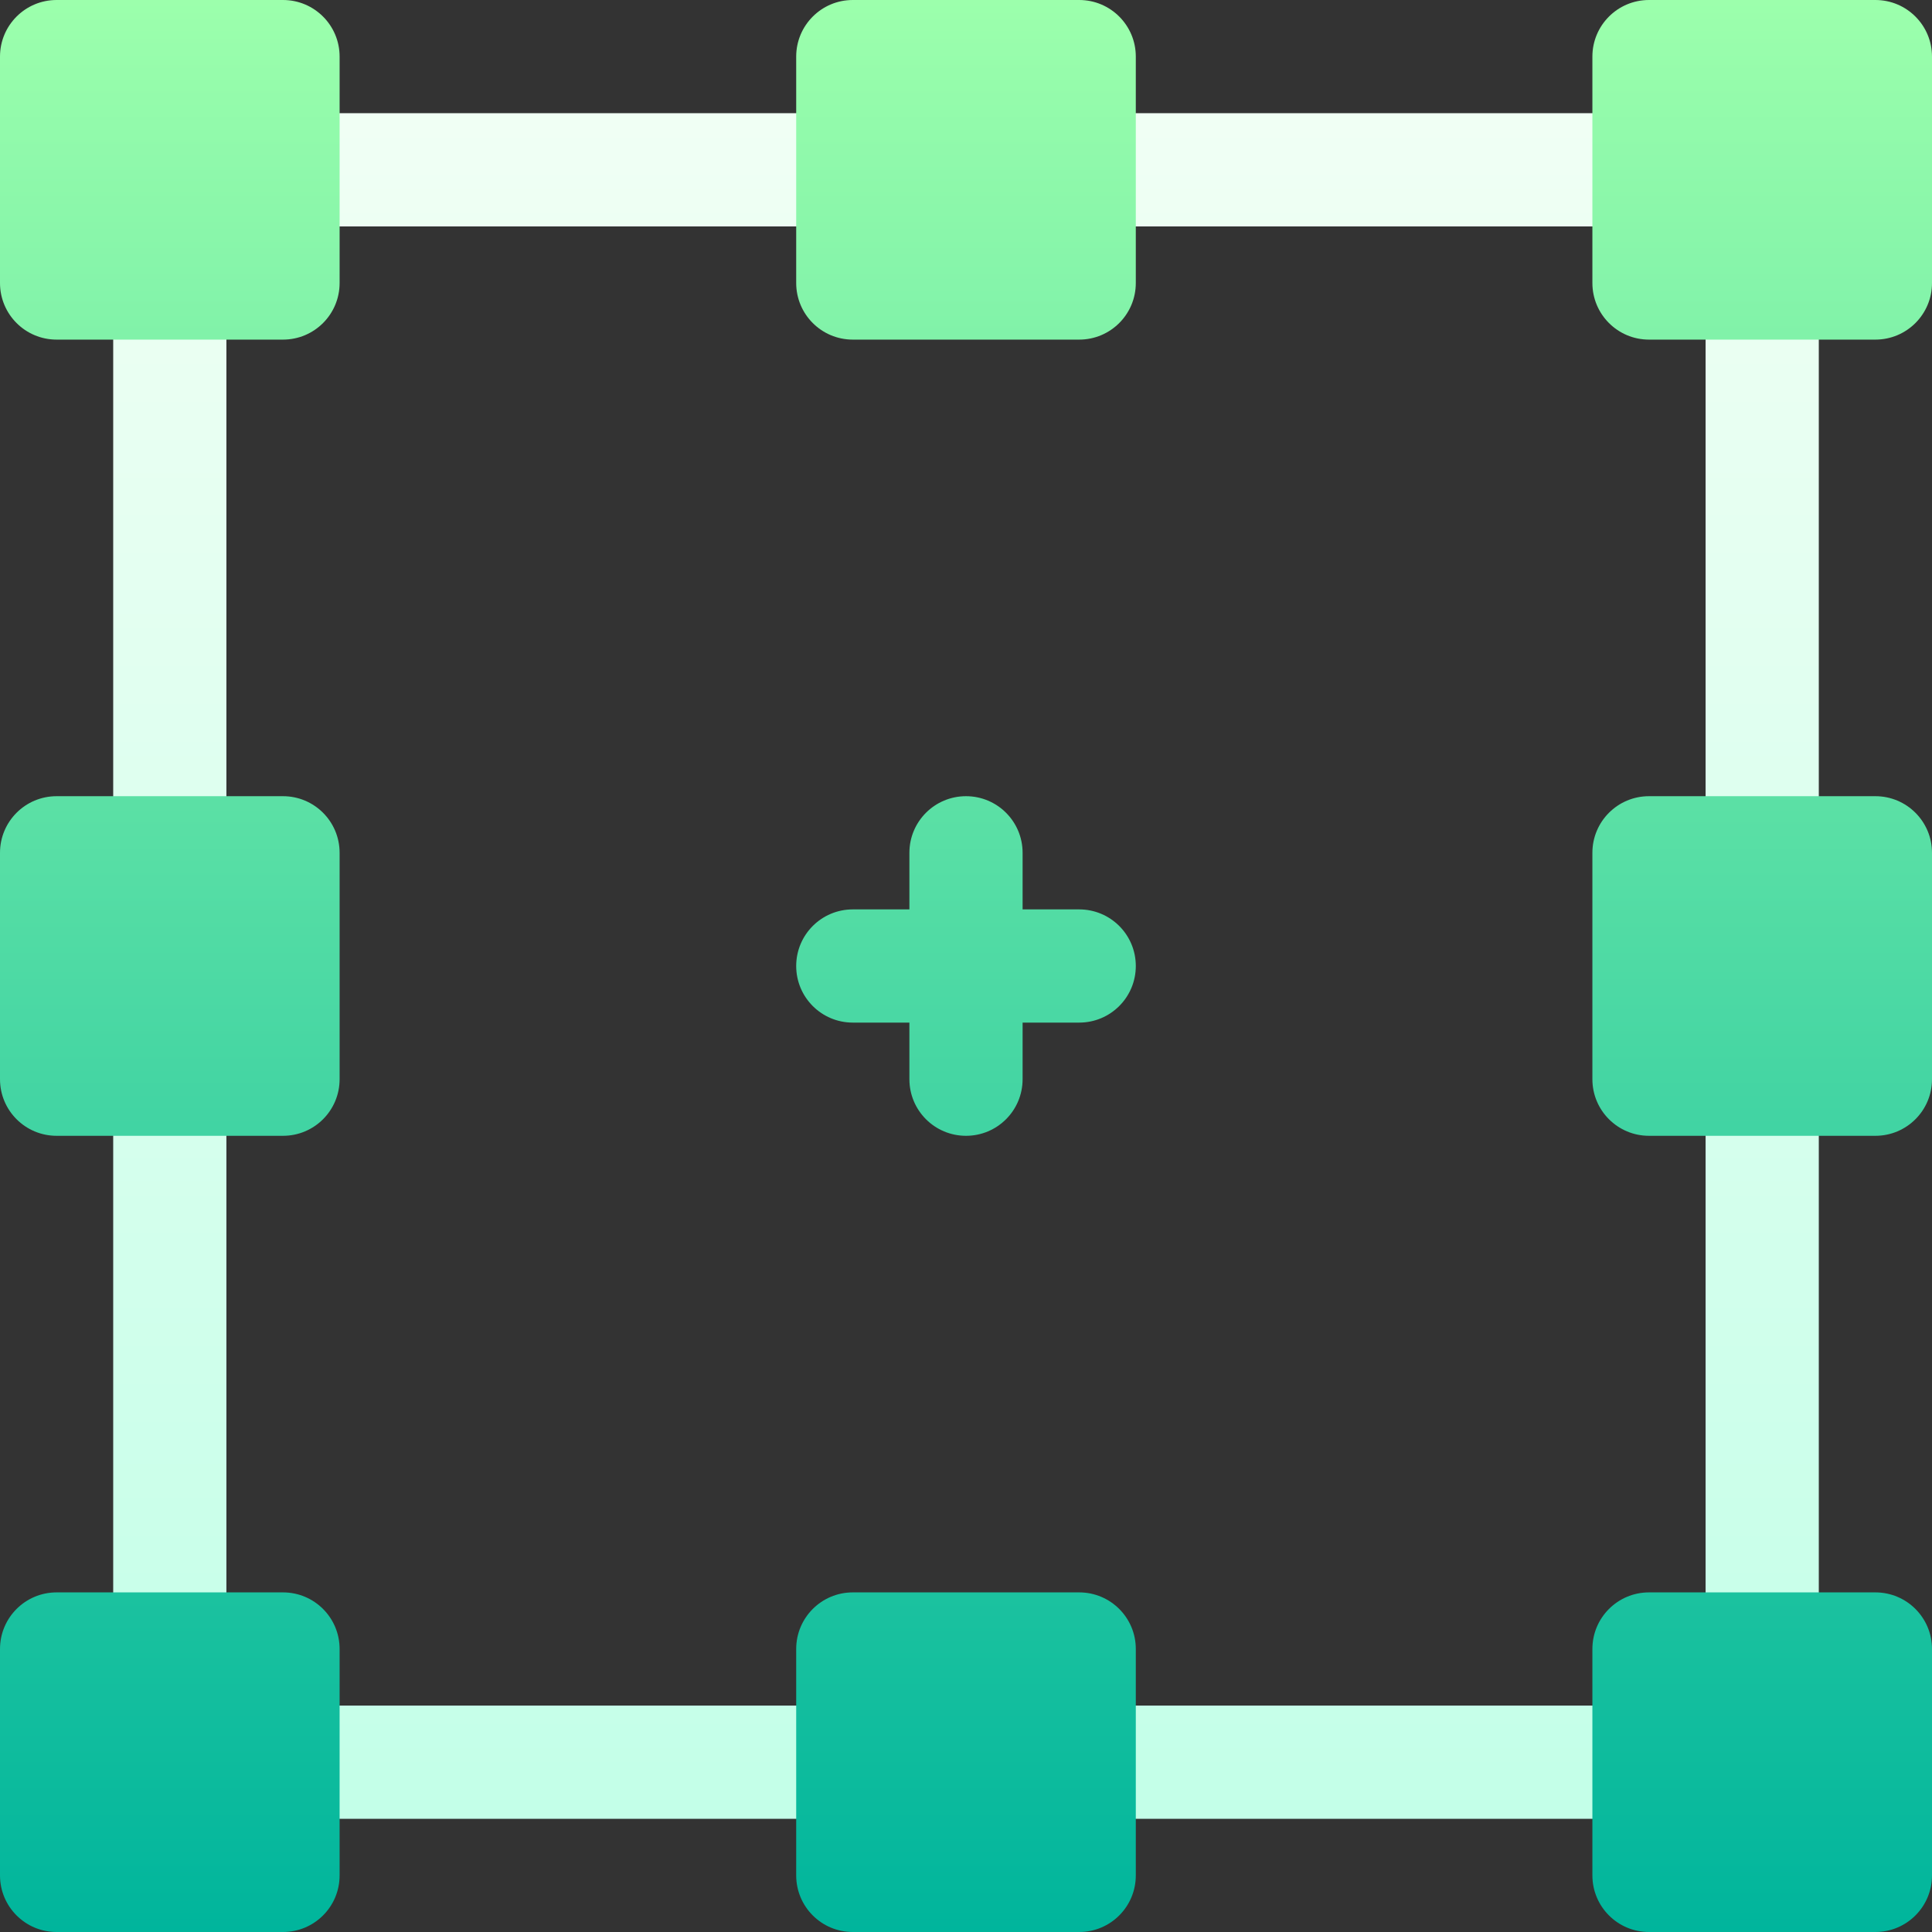 <svg xmlns="http://www.w3.org/2000/svg" xmlns:xlink="http://www.w3.org/1999/xlink" id="Capa_1" width="512" height="512" enable-background="new 0 0 512 512" viewBox="0 0 512 512"><rect x="0" y="0" width="512" height="512" fill="#333333" stroke="none"/><linearGradient id="SVGID_1_" x1="256" x2="256" y1="482" y2="30" gradientUnits="userSpaceOnUse"><stop offset="0" stop-color="#c3ffe8"/><stop offset=".997" stop-color="#f0fff4"/></linearGradient><linearGradient id="SVGID_2_" x1="256" x2="256" y1="512" y2="0" gradientUnits="userSpaceOnUse"><stop offset="0" stop-color="#00b59c"/><stop offset="1" stop-color="#9cffac"/></linearGradient><g><g><g><path fill="url(#SVGID_1_)" d="m226 30h-151c-8.291 0-15 6.709-15 15s6.709 15 15 15h151c8.291 0 15-6.709 15-15s-6.709-15-15-15zm60 30h151c8.291 0 15-6.709 15-15s-6.709-15-15-15h-151c-8.291 0-15 6.709-15 15s6.709 15 15 15zm181 0c-8.291 0-15 6.709-15 15v151c0 8.291 6.709 15 15 15s15-6.709 15-15v-151c0-8.291-6.709-15-15-15zm0 211c-8.291 0-15 6.709-15 15v151c0 8.291 6.709 15 15 15s15-6.709 15-15v-151c0-8.291-6.709-15-15-15zm-30 181h-151c-8.291 0-15 6.709-15 15s6.709 15 15 15h151c8.291 0 15-6.709 15-15s-6.709-15-15-15zm-211 0h-151c-8.291 0-15 6.709-15 15s6.709 15 15 15h151c8.291 0 15-6.709 15-15s-6.709-15-15-15zm-166-166c0-8.291-6.709-15-15-15s-15 6.709-15 15v151c0 8.291 6.709 15 15 15s15-6.709 15-15zm-15-45c8.291 0 15-6.709 15-15v-151c0-8.291-6.709-15-15-15s-15 6.709-15 15v151c0 8.291 6.709 15 15 15z"/></g></g><g><g><path fill="url(#SVGID_2_)" d="m286 241h-15v-15c0-8.291-6.709-15-15-15s-15 6.709-15 15v15h-15c-8.291 0-15 6.709-15 15s6.709 15 15 15h15v15c0 8.291 6.709 15 15 15s15-6.709 15-15v-15h15c8.291 0 15-6.709 15-15s-6.709-15-15-15zm-211-241h-60c-8.291 0-15 6.709-15 15v60c0 8.291 6.709 15 15 15h60c8.291 0 15-6.709 15-15v-60c0-8.291-6.709-15-15-15zm0 211h-60c-8.291 0-15 6.709-15 15v60c0 8.291 6.709 15 15 15h60c8.291 0 15-6.709 15-15v-60c0-8.291-6.709-15-15-15zm0 211h-60c-8.291 0-15 6.709-15 15v60c0 8.291 6.709 15 15 15h60c8.291 0 15-6.709 15-15v-60c0-8.291-6.709-15-15-15zm211-422h-60c-8.291 0-15 6.709-15 15v60c0 8.291 6.709 15 15 15h60c8.291 0 15-6.709 15-15v-60c0-8.291-6.709-15-15-15zm0 422h-60c-8.291 0-15 6.709-15 15v60c0 8.291 6.709 15 15 15h60c8.291 0 15-6.709 15-15v-60c0-8.291-6.709-15-15-15zm211-422h-60c-8.291 0-15 6.709-15 15v60c0 8.291 6.709 15 15 15h60c8.291 0 15-6.709 15-15v-60c0-8.291-6.709-15-15-15zm0 211h-60c-8.291 0-15 6.709-15 15v60c0 8.291 6.709 15 15 15h60c8.291 0 15-6.709 15-15v-60c0-8.291-6.709-15-15-15zm0 211h-60c-8.291 0-15 6.709-15 15v60c0 8.291 6.709 15 15 15h60c8.291 0 15-6.709 15-15v-60c0-8.291-6.709-15-15-15z"/></g></g></g></svg>